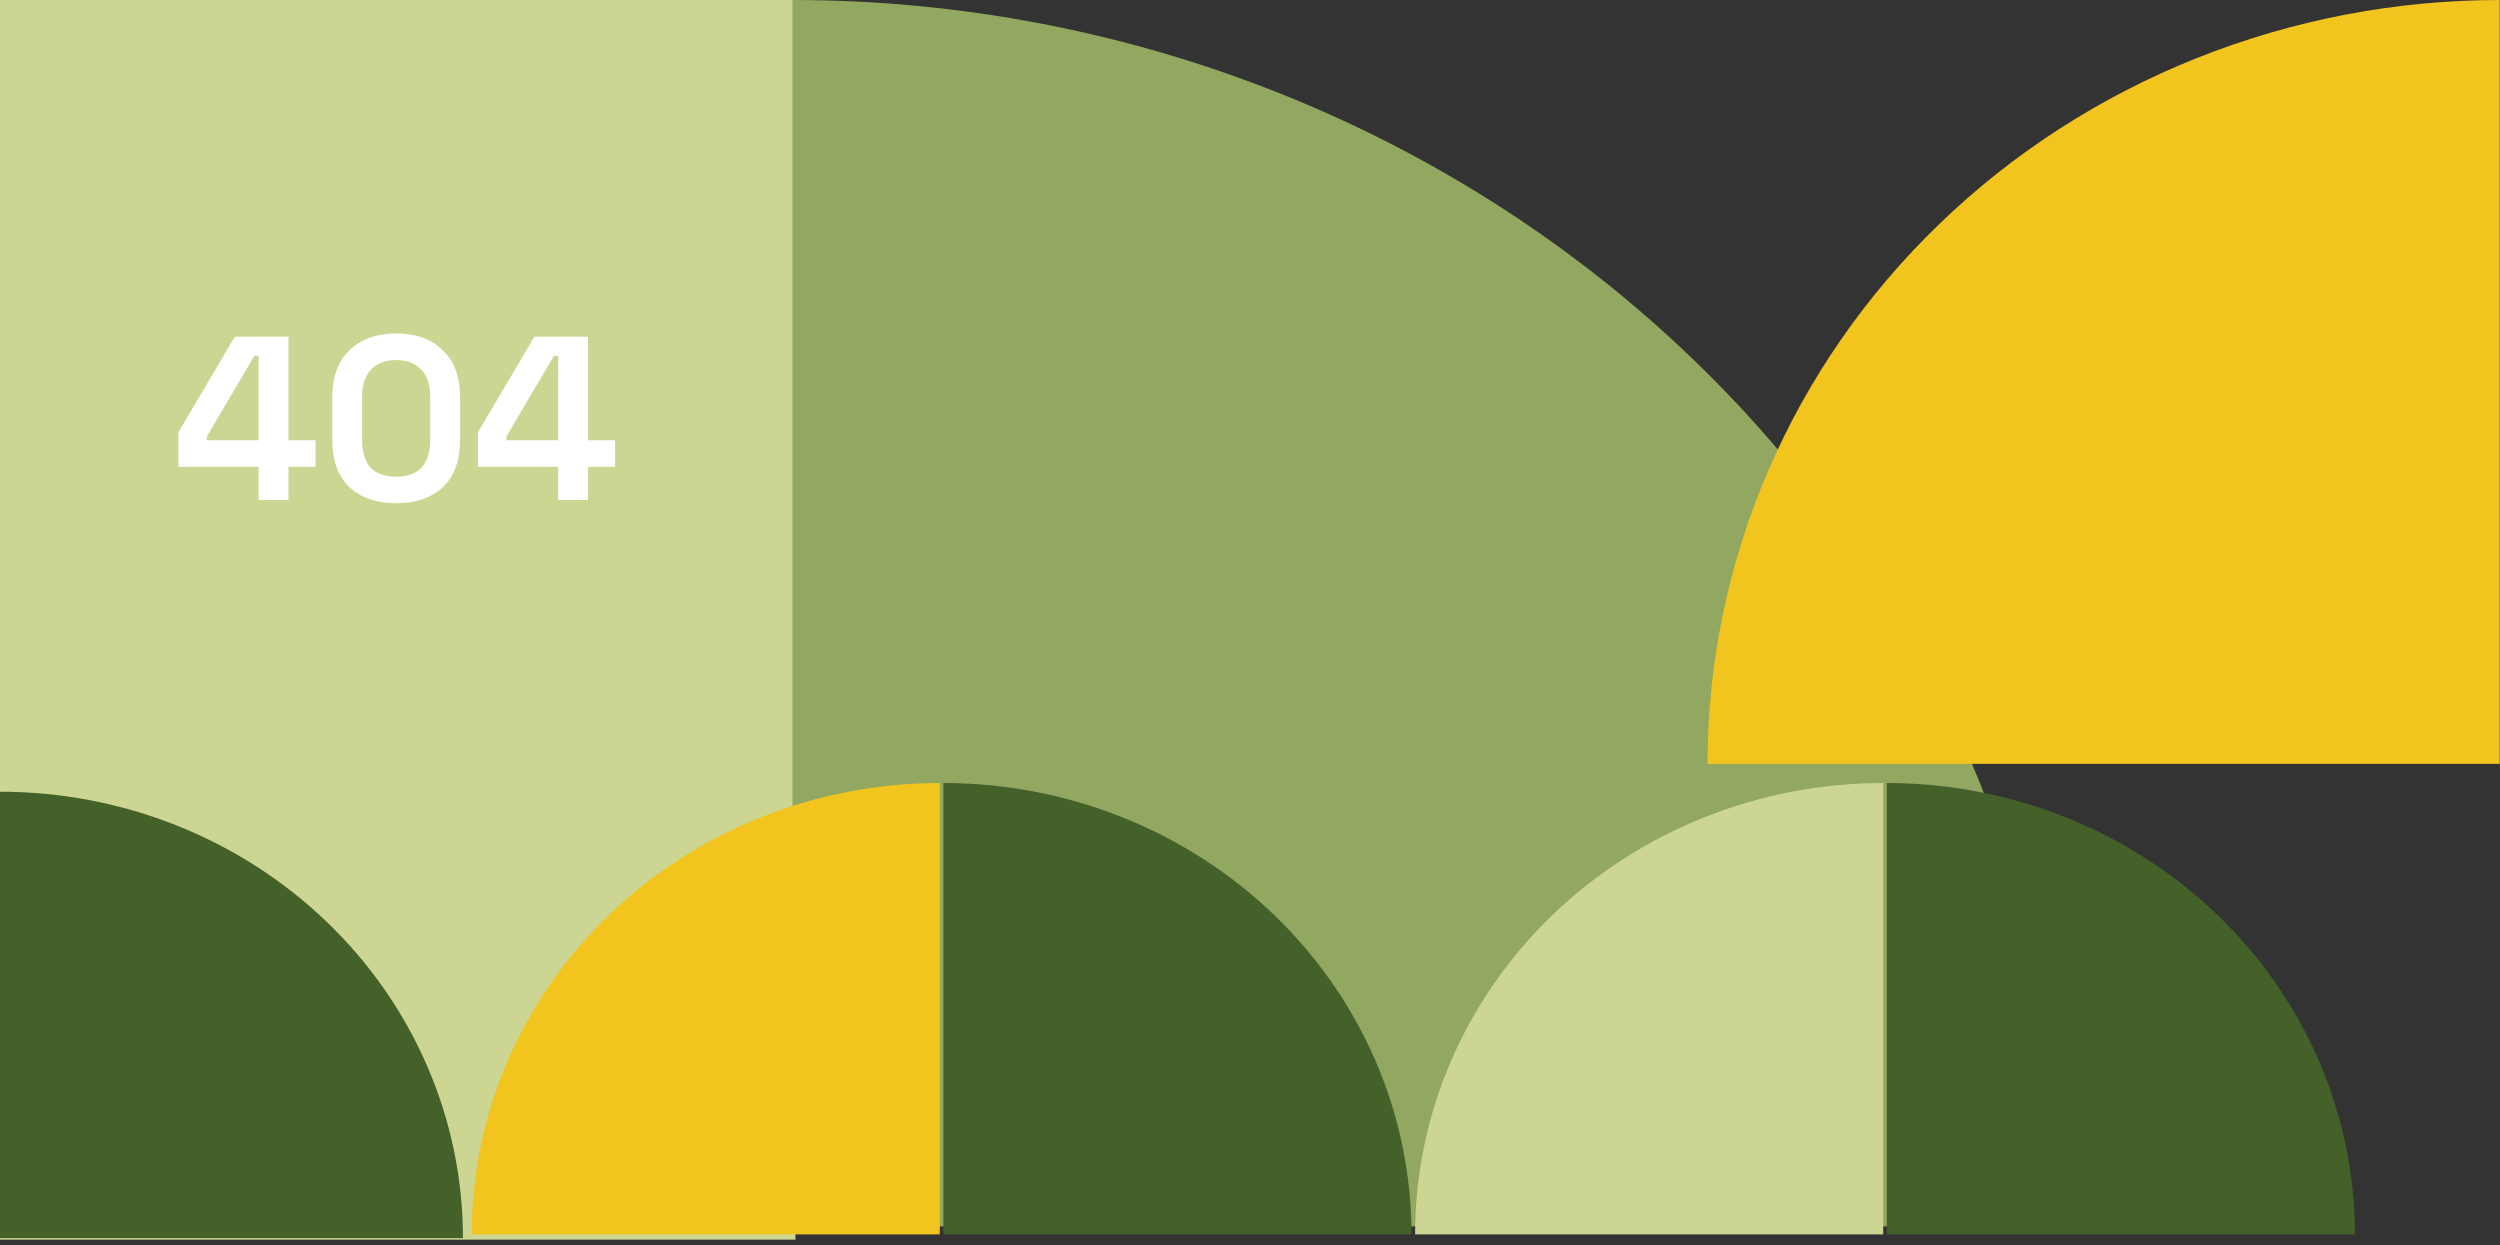 <svg width="265" height="132" viewBox="0 0 265 132" fill="none" xmlns="http://www.w3.org/2000/svg">
<rect x="0" y="0" width="265" height="132" fill="#333333" stroke="none"/>
<path d="M0 0H84.318V131.405H0V0Z" fill="#CCD591"/>
<path d="M49.074 131.242C49.074 125.028 47.805 118.874 45.339 113.133C42.872 107.392 39.258 102.175 34.701 97.781C30.144 93.387 24.734 89.901 18.78 87.523C12.826 85.145 6.444 83.921 0 83.921V131.242H49.074Z" fill="#436129"/>
<path d="M219 130C219 112.928 215.508 96.023 208.724 80.251C201.939 64.479 191.995 50.148 179.459 38.076C166.924 26.005 152.041 16.429 135.662 9.896C119.283 3.363 101.728 -7.46234e-07 84 0V130H219Z" fill="#92A760"/>
<path d="M50 130.847C50 124.564 51.283 118.342 53.777 112.537C56.27 106.732 59.925 101.457 64.533 97.014C69.141 92.571 74.611 89.047 80.631 86.642C86.651 84.238 93.103 83 99.619 83L99.619 130.847H50Z" fill="#F2C41E"/>
<path d="M150 130.847C150 124.564 151.283 118.342 153.777 112.537C156.27 106.732 159.925 101.457 164.533 97.014C169.141 92.571 174.611 89.047 180.631 86.642C186.651 84.238 193.103 83 199.619 83L199.619 130.847H150Z" fill="#CCD591"/>
<path d="M149.619 130.847C149.619 124.564 148.336 118.342 145.842 112.537C143.349 106.732 139.694 101.457 135.086 97.014C130.479 92.571 125.009 89.047 118.989 86.642C112.968 84.238 106.516 83 100 83L100 130.847H149.619Z" fill="#436129"/>
<path d="M249.619 130.847C249.619 124.564 248.336 118.342 245.842 112.537C243.349 106.732 239.694 101.457 235.086 97.014C230.479 92.571 225.009 89.047 218.989 86.642C212.968 84.238 206.516 83 200 83L200 130.847H249.619Z" fill="#436129"/>
<path d="M27.412 53V49.489H18.906V45.829L24.89 35.691H30.577V46.67H33.445V49.489H30.577V53H27.412ZM21.922 46.67H27.412V37.718H26.967L21.922 46.274V46.67ZM41.995 53.346C39.95 53.346 38.31 52.786 37.074 51.665C35.837 50.527 35.219 48.813 35.219 46.522V42.169C35.219 39.944 35.837 38.254 37.074 37.1C38.31 35.93 39.95 35.345 41.995 35.345C44.055 35.345 45.695 35.93 46.915 37.1C48.152 38.254 48.77 39.944 48.77 42.169V46.522C48.77 48.813 48.152 50.527 46.915 51.665C45.695 52.786 44.055 53.346 41.995 53.346ZM41.995 50.527C43.231 50.527 44.138 50.189 44.715 49.514C45.308 48.838 45.605 47.873 45.605 46.62V42.021C45.605 40.752 45.275 39.796 44.616 39.153C43.973 38.493 43.099 38.164 41.995 38.164C40.857 38.164 39.967 38.502 39.324 39.178C38.698 39.853 38.384 40.801 38.384 42.021V46.62C38.384 47.923 38.681 48.904 39.275 49.563C39.885 50.206 40.791 50.527 41.995 50.527ZM59.166 53V49.489H50.66V45.829L56.644 35.691H62.331V46.67H65.2V49.489H62.331V53H59.166ZM53.677 46.67H59.166V37.718H58.721L53.677 46.274V46.67Z" fill="white"/>
<path d="M181 80.972C181 70.339 183.172 59.809 187.392 49.986C191.612 40.161 197.797 31.235 205.595 23.716C213.392 16.197 222.649 10.233 232.837 6.164C243.025 2.094 253.944 -4.64802e-07 264.971 0L264.971 80.972H181Z" fill="#F2C41E"/>
</svg>
